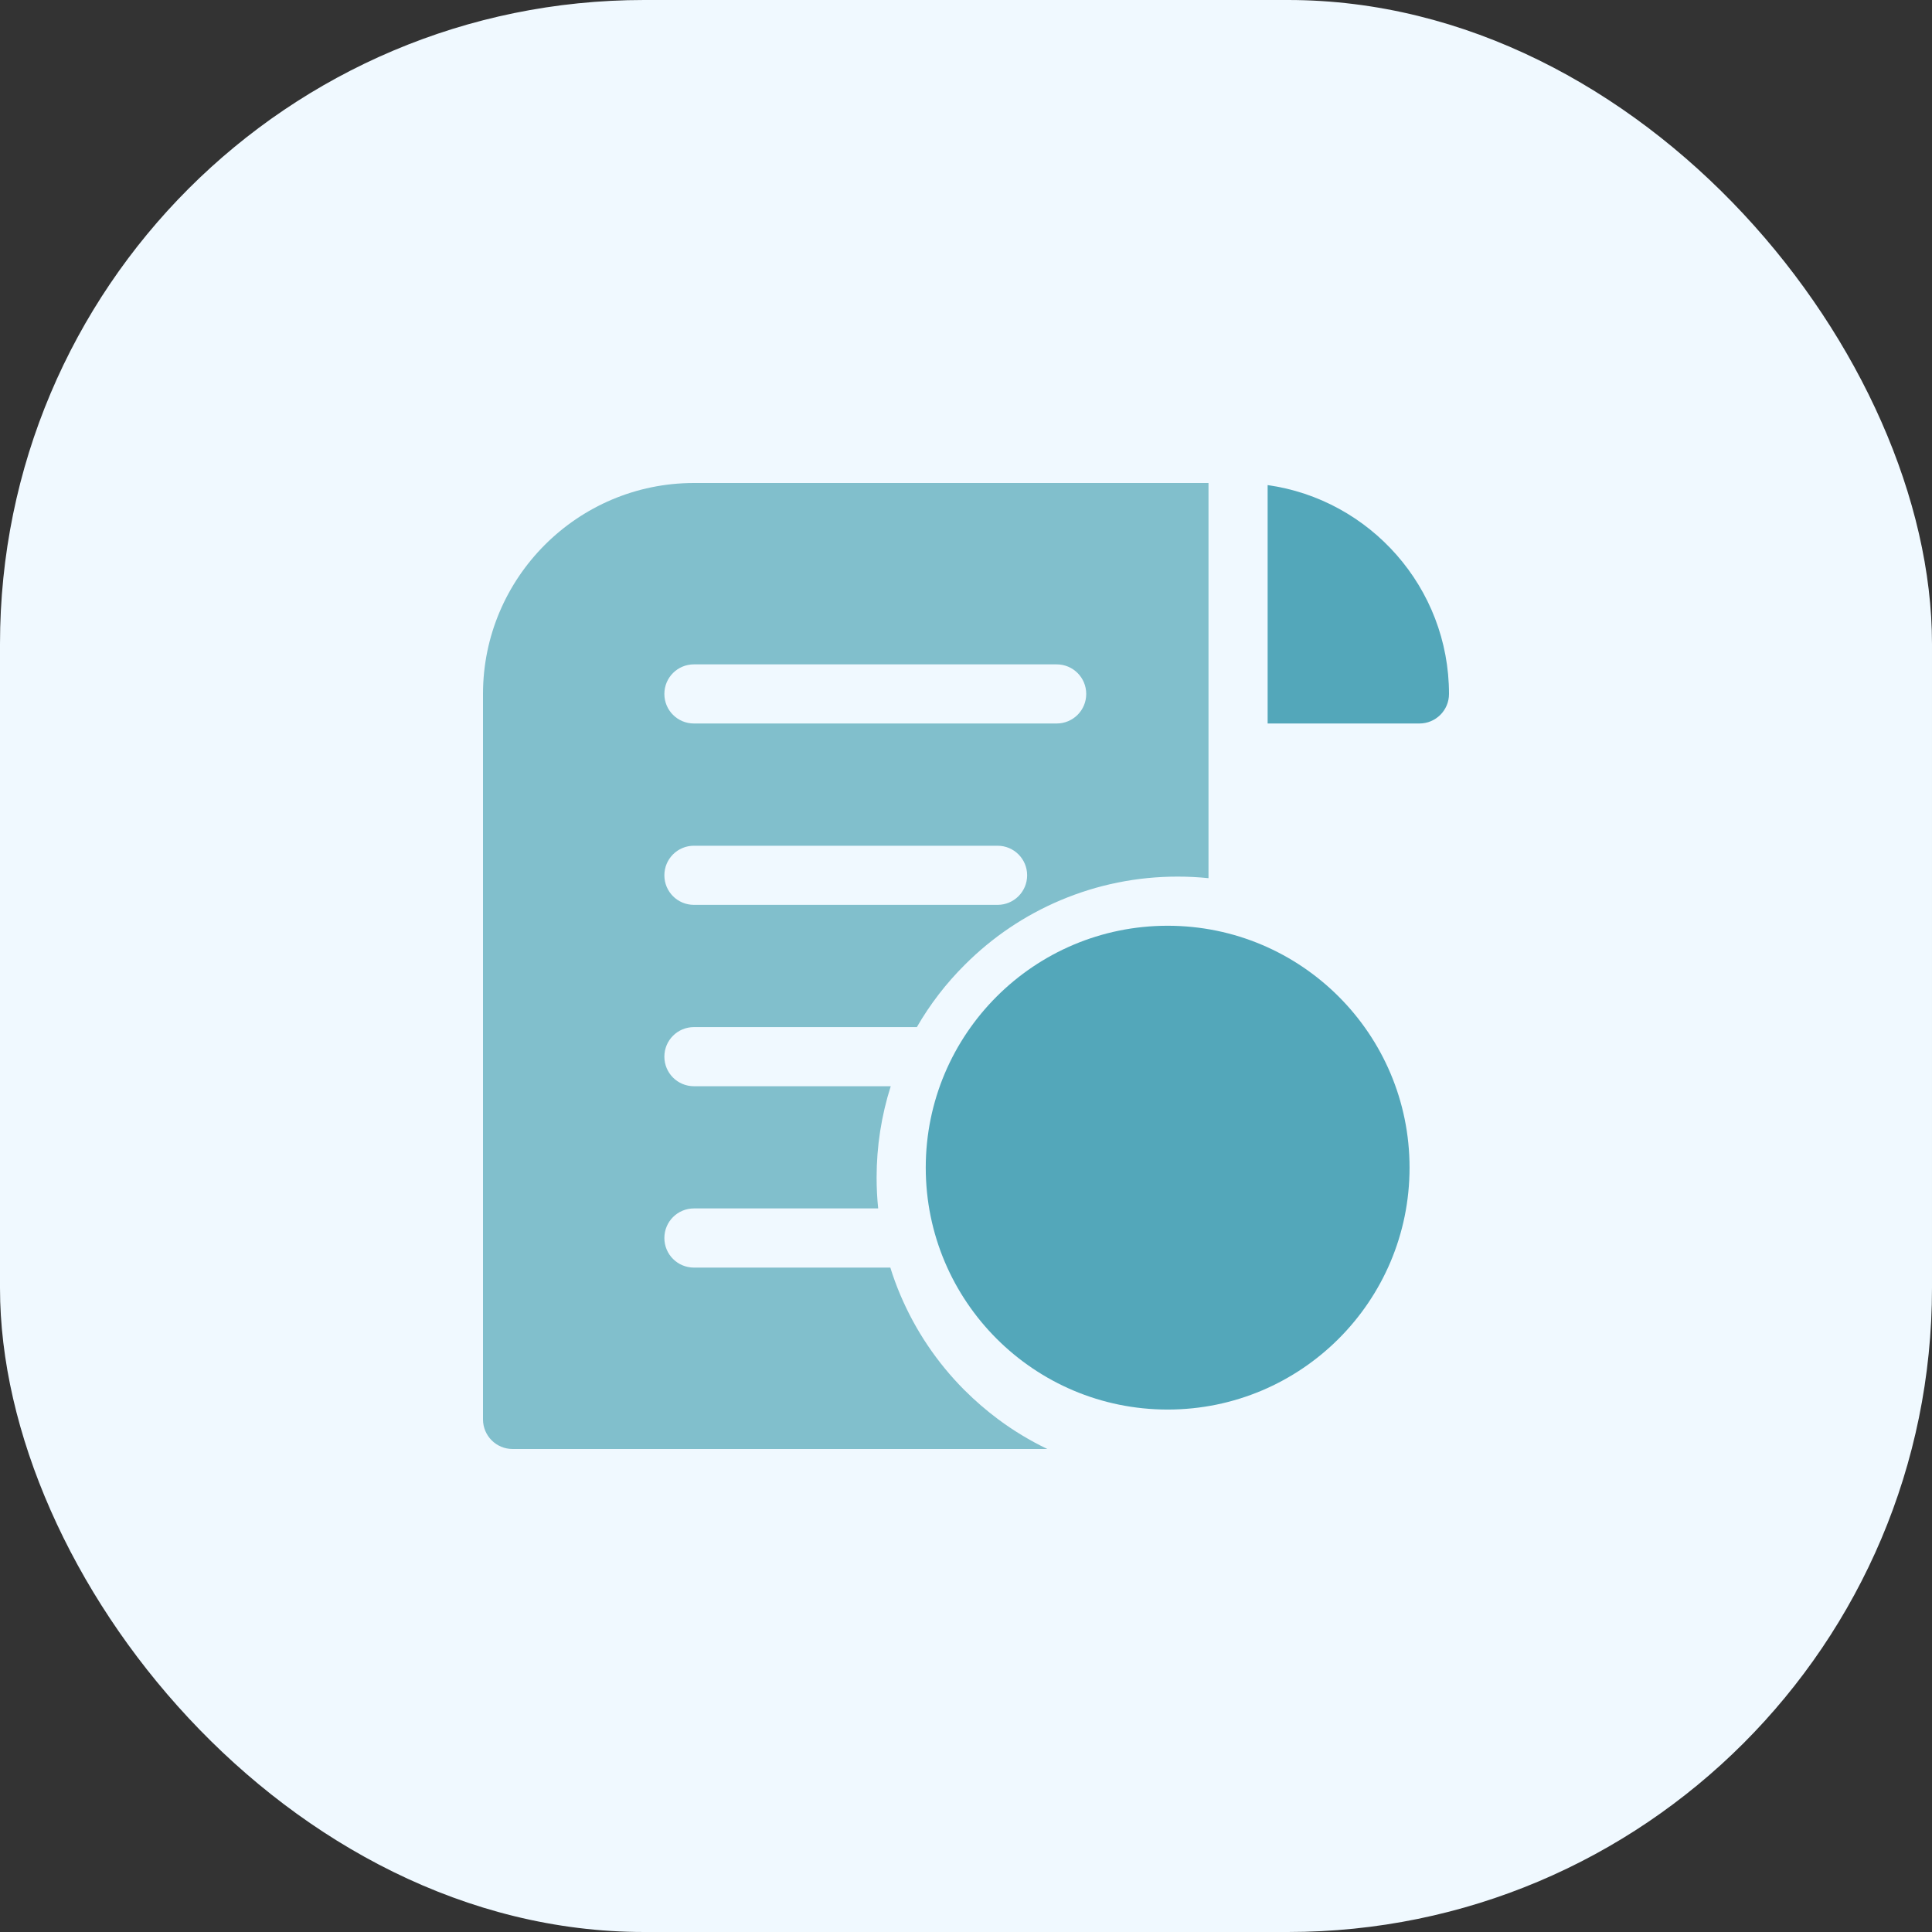 <svg width="48" height="48" viewBox="0 0 48 48" fill="none" xmlns="http://www.w3.org/2000/svg">
<rect x="0" y="0" width="48" height="48" fill="#333333" stroke="none"/>
<rect width="48" height="48" rx="16" fill="#F0F9FF"/>
<path d="M17.241 12C14.351 12 12 14.351 12 17.241V35.265C12 35.671 12.329 36 12.735 36H26.021C25.591 35.793 25.185 35.548 24.804 35.265C24.511 35.047 24.231 34.806 23.97 34.545C23.965 34.54 23.96 34.535 23.955 34.531C23.276 33.847 22.742 33.053 22.367 32.168C22.273 31.946 22.191 31.722 22.12 31.493H17.241C16.834 31.493 16.506 31.164 16.506 30.758C16.506 30.352 16.834 30.023 17.241 30.023H21.818C21.792 29.77 21.779 29.514 21.779 29.256C21.779 28.478 21.898 27.717 22.13 26.987H17.241C16.834 26.987 16.506 26.659 16.506 26.252C16.506 25.846 16.834 25.518 17.241 25.518H22.779C23.105 24.954 23.502 24.435 23.97 23.97C24.656 23.283 25.455 22.744 26.346 22.367C27.269 21.977 28.249 21.779 29.257 21.779C29.515 21.779 29.771 21.792 30.025 21.818V12H17.241ZM24.784 22.481H17.241C16.834 22.481 16.506 22.153 16.506 21.747C16.506 21.34 16.834 21.012 17.241 21.012H24.784C25.19 21.012 25.519 21.34 25.519 21.747C25.519 22.153 25.19 22.481 24.784 22.481ZM26.253 17.975H17.241C16.834 17.975 16.506 17.647 16.506 17.241C16.506 16.834 16.834 16.506 17.241 16.506H26.252C26.659 16.506 26.987 16.834 26.987 17.241C26.987 17.647 26.659 17.975 26.252 17.975H26.253Z" fill="#81BFCC"/>
<path d="M31.494 12.052V17.975H35.265C35.671 17.975 36 17.647 36 17.241C36 14.6 34.038 12.41 31.494 12.052Z" fill="#53A7BA"/>
<circle cx="29.01" cy="29.01" r="6.01" fill="#53A7BA"/>
</svg>
